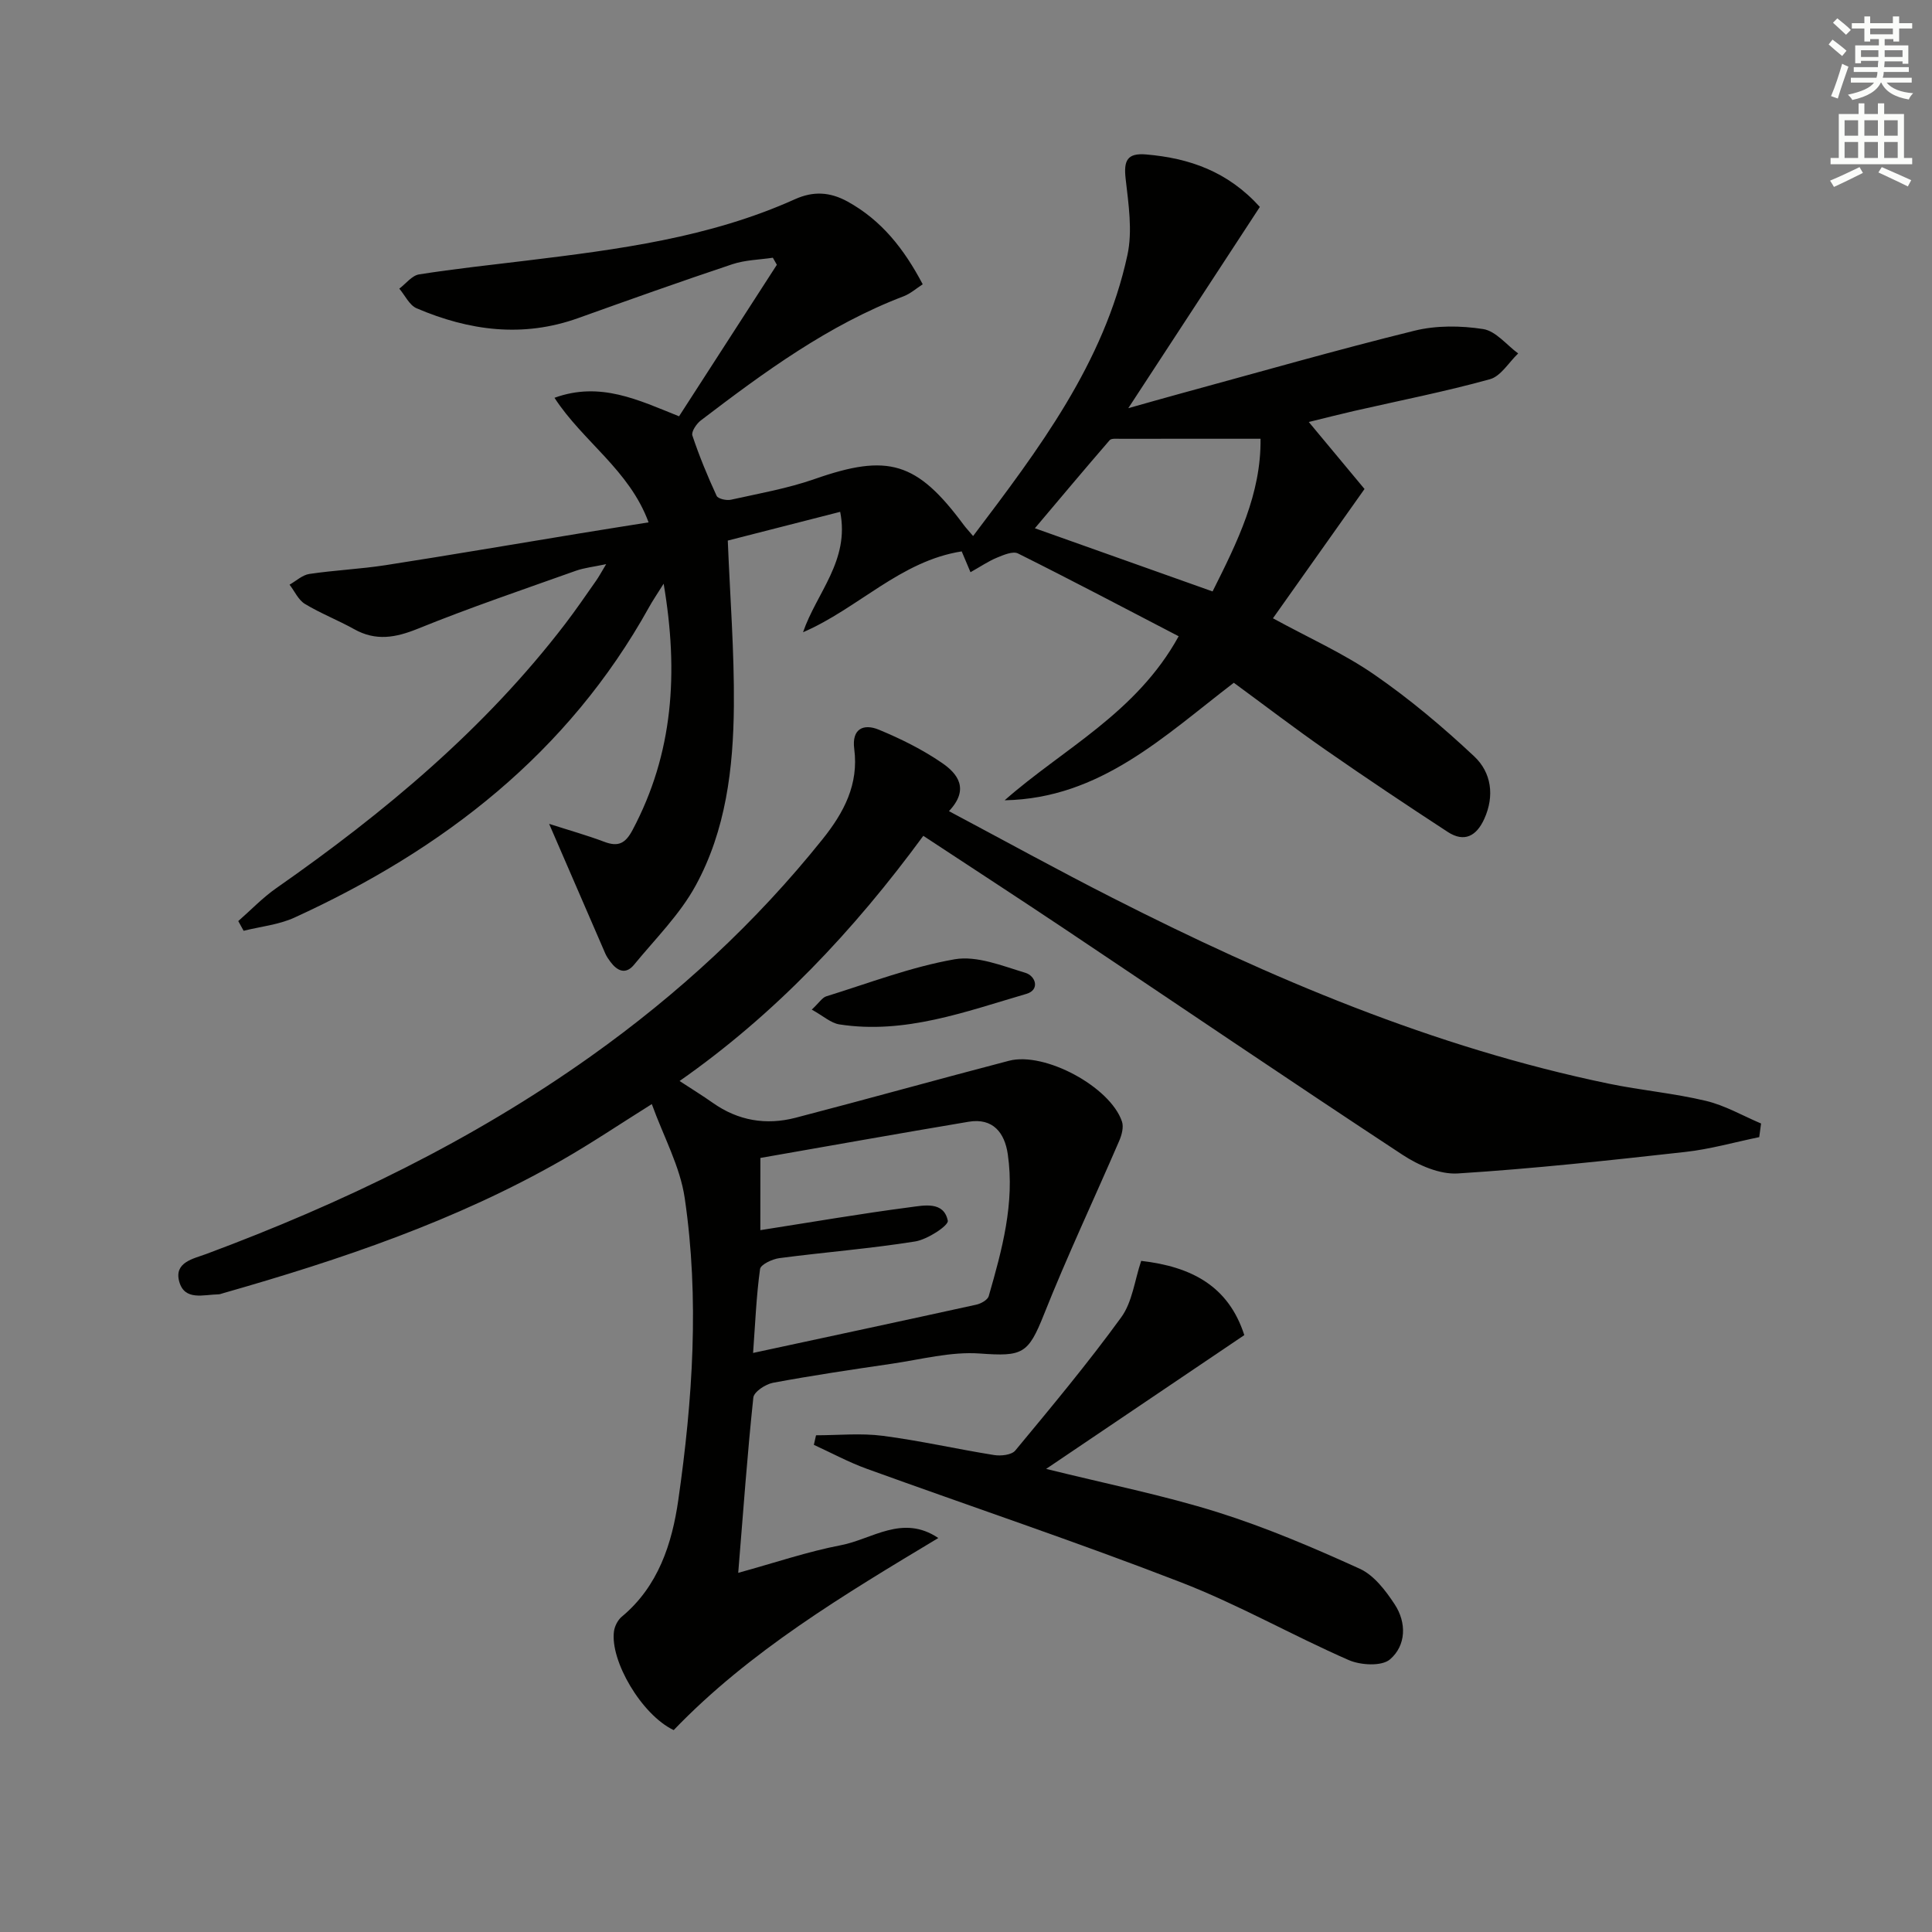<svg enable-background="new 0 0 400 400" viewBox="0 0 400 400" xmlns="http://www.w3.org/2000/svg"><rect x="0" y="0" width="400" height="400" fill="#808080" stroke="none"/><g fill="#010100"><path d="m270.97 87.37c4.3 5.17 8.01 9.62 11.54 13.87-6.34 8.95-12.57 17.74-18.96 26.77 7.43 4.06 14.61 7.26 20.97 11.65 7.32 5.05 14.21 10.85 20.7 16.94 3.54 3.32 4.26 8.15 2.08 12.95-1.61 3.54-4.12 4.93-7.55 2.7-8.49-5.54-16.92-11.17-25.23-16.95-6.42-4.46-12.63-9.22-19.07-13.94-14.37 10.98-27.63 23.96-47.45 24.33 12.13-10.69 27.26-18.02 36.03-33.96-11.18-5.81-22.15-11.6-33.26-17.14-1.06-.53-2.99.3-4.37.87-1.78.74-3.4 1.85-5.47 3.01-.75-1.77-1.28-3.03-1.82-4.31-12.69 1.98-21.42 11.81-32.85 16.74 2.8-8.18 9.7-14.83 7.69-24.93-8.26 2.11-15.9 4.07-23.27 5.95.47 11.74 1.36 23.01 1.26 34.27-.11 12.86-1.66 25.74-7.93 37.19-3.28 5.99-8.35 11.01-12.74 16.36-1.74 2.12-3.49 1.28-4.9-.62-.4-.53-.78-1.09-1.05-1.7-3.75-8.62-7.48-17.25-11.63-26.85 4.2 1.35 7.88 2.38 11.43 3.72 2.9 1.1 4.37.33 5.85-2.46 8.4-15.82 9.57-32.49 6.43-50.98-1.4 2.24-2.28 3.51-3.02 4.86-16.78 30.22-42.58 50.16-73.42 64.27-3.24 1.48-7 1.85-10.52 2.73-.37-.67-.74-1.34-1.11-2.01 2.62-2.29 5.05-4.85 7.89-6.83 22.35-15.62 43.14-32.93 59.82-54.73 2.22-2.91 4.29-5.93 6.39-8.93.56-.8 1.02-1.66 2.07-3.41-2.68.57-4.55.76-6.27 1.37-10.93 3.9-21.93 7.62-32.67 11.98-4.66 1.89-8.75 2.63-13.26.1-3.33-1.86-6.93-3.25-10.18-5.22-1.36-.83-2.13-2.63-3.17-3.98 1.36-.77 2.66-2.01 4.1-2.22 5.24-.78 10.56-1.01 15.79-1.82 13.44-2.09 26.85-4.39 40.28-6.59 4.55-.75 9.11-1.46 14.16-2.27-3.97-10.83-13.6-16.74-19.48-25.79 9.46-3.44 17.34.45 25.79 3.83 6.8-10.53 13.52-20.95 20.25-31.37-.28-.49-.55-.98-.83-1.46-2.8.42-5.72.46-8.37 1.34-10.7 3.57-21.33 7.36-31.94 11.16-11.46 4.11-22.58 2.61-33.44-2.03-1.5-.64-2.41-2.68-3.59-4.07 1.36-1.02 2.62-2.72 4.1-2.95 7.37-1.16 14.79-1.95 22.2-2.85 18.98-2.31 37.93-4.75 55.61-12.71 3.75-1.69 7.2-1.56 10.92.49 7.02 3.88 11.66 9.76 15.54 17.12-1.3.83-2.52 1.93-3.95 2.48-15.61 5.95-28.88 15.71-42 25.71-.9.69-2 2.34-1.74 3.12 1.42 4.25 3.14 8.42 5.02 12.49.29.62 2.05 1.01 2.97.8 5.81-1.29 11.74-2.33 17.34-4.29 15.15-5.3 21.13-3.62 30.84 9.5.48.65 1.05 1.24 1.95 2.31 13.64-18.03 27.1-35.8 31.95-58.17 1.09-5.02.22-10.58-.37-15.82-.42-3.72.29-5.36 4.28-5.01 8.88.77 16.83 3.48 23.51 10.86-8.86 13.56-17.74 27.14-27.24 41.67 4.07-1.14 7.4-2.1 10.75-3.01 16.15-4.4 32.25-9.02 48.5-13.03 4.53-1.12 9.6-1.06 14.23-.34 2.61.41 4.84 3.28 7.24 5.05-1.94 1.84-3.59 4.72-5.86 5.34-9.26 2.56-18.71 4.42-28.09 6.56-2.89.66-5.77 1.4-9.4 2.29zm-19.92 35.08c5.18-10.32 10.07-20.23 9.93-31.61-9.97 0-19.5-.01-29.02.01-.76 0-1.86-.13-2.23.3-5.15 5.95-10.2 11.98-15.47 18.22 12.58 4.48 24.43 8.69 36.79 13.08z"/><path d="m364.23 235.43c-5.11 1.05-10.17 2.5-15.33 3.07-15.66 1.74-31.34 3.46-47.06 4.45-3.75.24-8.16-1.69-11.46-3.86-23.35-15.35-46.47-31.05-69.7-46.59-9.66-6.46-19.4-12.79-29.52-19.45-14.45 19.7-30.81 37.02-50.46 50.76 2.58 1.69 4.78 3.04 6.89 4.53 5.24 3.7 11.04 4.66 17.12 3.08 14.76-3.84 29.44-7.95 44.19-11.8 7.4-1.93 20.97 5.4 23.39 12.58.39 1.15-.04 2.78-.56 3.98-5.18 12.01-10.78 23.86-15.61 36.01-3.25 8.16-4.41 8.68-13.26 8.04-6-.43-12.17 1.23-18.24 2.12-8.21 1.2-16.42 2.42-24.58 3.94-1.55.29-3.94 1.87-4.07 3.06-1.24 11.69-2.08 23.43-3.13 36.29 7.67-2.11 14.37-4.4 21.25-5.72 6.48-1.23 12.75-6.48 20.18-1.49-19.65 11.8-39.14 23.48-54.79 39.77-6.67-3.18-13.2-14.38-12.36-20.47.15-1.07.79-2.32 1.61-3.01 7.57-6.28 10.41-15.16 11.7-24.13 2.98-20.75 4.4-41.71 1.33-62.57-.96-6.52-4.37-12.68-6.81-19.43-6.72 4.21-12.48 8.09-18.48 11.53-22.06 12.64-45.95 20.68-70.27 27.62-.32.09-.64.23-.97.24-3.05.04-7.03 1.42-8.13-2.67-1.08-3.99 2.95-4.7 5.59-5.68 28.17-10.49 55.07-23.47 79.64-40.94 18.01-12.81 34.13-27.65 47.97-44.94 4.43-5.53 7.52-11.36 6.56-18.7-.55-4.2 1.95-5.28 5.11-3.97 4.54 1.88 9.04 4.11 13.08 6.89 3.18 2.18 5.76 5.38 1.42 9.97 11.55 6.14 22.58 12.22 33.8 17.92 32.81 16.69 66.55 30.99 102.8 38.5 6.66 1.38 13.5 1.98 20.11 3.56 3.96.94 7.63 3.08 11.43 4.69-.12.95-.25 1.88-.38 2.82zm-206.81 19.26c10.7-1.67 20.8-3.42 30.95-4.74 2.87-.37 7.03-1.32 7.86 2.78.2 1-4.2 3.89-6.75 4.3-9.31 1.49-18.74 2.22-28.1 3.45-1.47.19-3.89 1.32-4.02 2.27-.77 5.55-.99 11.17-1.44 17.36 15.85-3.41 31.03-6.66 46.2-9.99.98-.21 2.37-.99 2.59-1.79 2.76-9.59 5.41-19.25 3.94-29.37-.64-4.41-3.05-7.57-8.13-6.71-14.35 2.41-28.68 4.97-43.09 7.49-.01 5.54-.01 10.14-.01 14.95z"/><path d="m236.27 261.05c10.38 1.2 18.07 5.18 21.35 15.37-13.41 9.05-26.81 18.1-41.03 27.7 12.79 3.17 24.32 5.46 35.47 8.96 10.06 3.16 19.84 7.34 29.46 11.71 2.94 1.34 5.35 4.5 7.22 7.35 2.51 3.8 2.41 8.53-.96 11.42-1.7 1.46-6.07 1.22-8.54.14-11.71-5.12-22.89-11.52-34.79-16.12-21.49-8.32-43.37-15.65-65.04-23.5-3.74-1.36-7.28-3.28-10.91-4.94.15-.66.3-1.32.45-1.98 4.61 0 9.27-.48 13.8.11 7.73 1 15.35 2.75 23.06 3.98 1.41.23 3.63-.01 4.39-.93 7.5-9.05 15.04-18.09 21.94-27.59 2.3-3.16 2.77-7.64 4.13-11.68z"/><path d="m168.07 209.03c1.57-1.48 2.17-2.49 3-2.75 8.82-2.73 17.54-6.09 26.57-7.67 4.6-.8 9.87 1.36 14.65 2.8 2.14.64 3.06 3.53.22 4.36-12.63 3.68-25.18 8.42-38.73 6.32-1.75-.27-3.31-1.73-5.71-3.06z"/></g><path d="m378.6 9.2.8-1c.9.7 1.9 1.4 2.9 2.3l-.9 1.1c-1.1-.9-2-1.7-2.8-2.4zm.5 10.7c.9-2.1 1.6-4.3 2.3-6.7.4.2.8.4 1.3.6-.7 2.1-1.5 4.2-2.2 6.6zm.4-15.2.9-.9c1 .8 2 1.6 2.8 2.4l-1 1c-1-.9-1.9-1.8-2.7-2.5zm12.5-1.3h1.2v1.4h2.7v1.1h-2.7v2.7h-1.2v-.5h-1.8v1.3h4.9v3.8h-1.2v-.5h-3.7c0 .4-.1.9-.1 1.2h5.1v1h-5.2c0 .5-.1.9-.2 1.2h6v1h-5.2c1.1 1.3 2.9 2 5.5 2.2-.4.4-.7.8-.9 1.3-2.9-.5-4.8-1.6-5.7-3.5h-.1c-.8 1.7-2.7 2.9-5.9 3.6-.2-.4-.6-.8-.9-1.1 2.8-.6 4.6-1.4 5.4-2.5h-4.8v-1h5.3c.1-.3.2-.7.2-1.2h-4.9v-1h5c0-.4 0-.8.1-1.3h-3.6v.5h-1.2v-3.7h4.9v-1.3h-1.8v.5h-1.2v-2.7h-2.6v-1.1h2.6v-1.4h1.2v1.4h4.7v-1.4zm-6.7 8.4h3.6c0-.4 0-.9 0-1.4h-3.6zm1.9-4.7h4.7v-1.2h-4.7zm6.7 3.3h-3.7v1.4h3.7z" fill="#fbfcfa"/><path d="m384.7 21.4h1.3v2.2h2.8v-2.2h1.3v2.2h4.1v9.1h1.7v1.3h-16.9v-1.3h1.7v-9.1h4.1v-2.2zm.3 13.2.7 1.2c-1.8.9-3.8 1.9-6 2.9-.2-.4-.5-.8-.8-1.3 2.4-1 4.4-2 6.1-2.8zm-3.1-6.5h2.8v-3.2h-2.8zm0 4.6h2.8v-3.3h-2.8zm4.1-4.6h2.8v-3.2h-2.8zm0 4.6h2.8v-3.3h-2.8v3.2zm3.6 1.9c2.1.9 4.1 1.8 6.1 2.7l-.7 1.3c-2.2-1.1-4.2-2-6.1-2.9zm3.3-9.7h-2.8v3.2h2.8zm-2.8 7.8h2.8v-3.3h-2.8z" fill="#fbfcfa"/></svg>